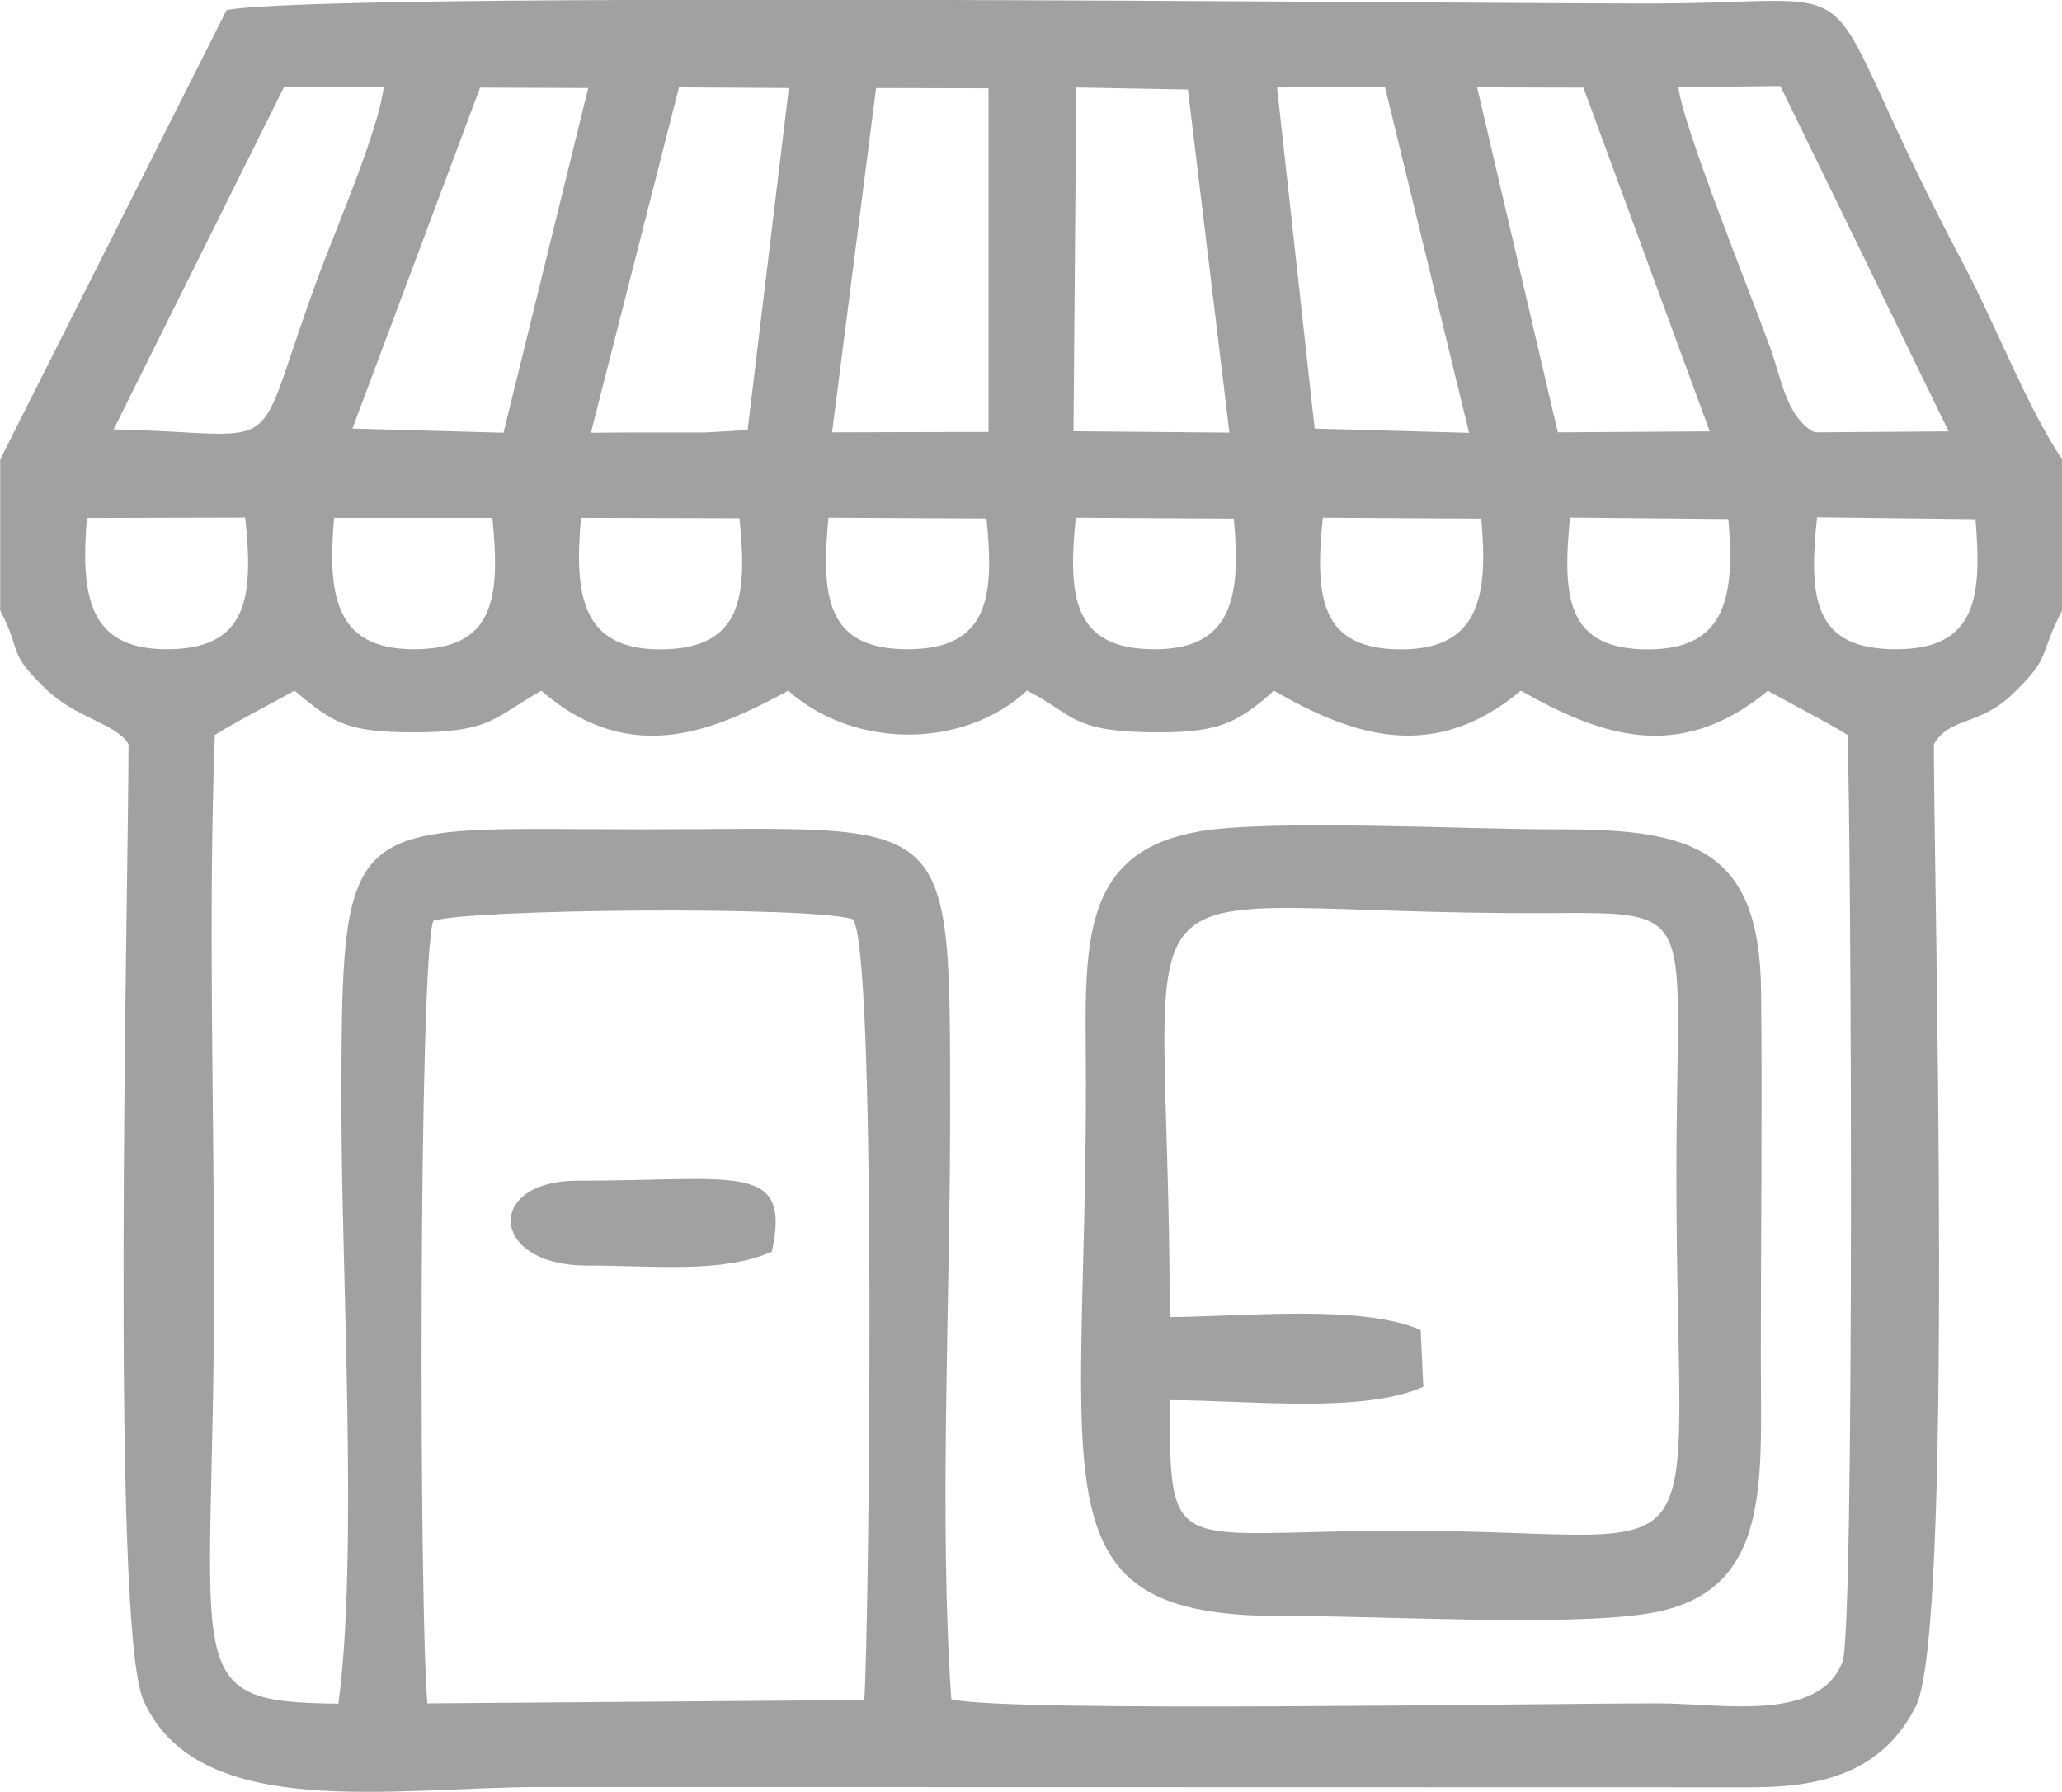 <?xml version="1.0" encoding="UTF-8"?>
<!DOCTYPE svg PUBLIC "-//W3C//DTD SVG 1.1//EN" "http://www.w3.org/Graphics/SVG/1.1/DTD/svg11.dtd">
<!-- Creator: CorelDRAW 2019 (64-Bit) -->
<svg xmlns="http://www.w3.org/2000/svg" xml:space="preserve" width="14.767mm" height="12.836mm" version="1.1" style="shape-rendering:geometricPrecision; text-rendering:geometricPrecision; image-rendering:optimizeQuality; fill-rule:evenodd; clip-rule:evenodd"
viewBox="0 0 154.07 133.93"
 xmlns:xlink="http://www.w3.org/1999/xlink">
 <defs>
  <style type="text/css">
   <![CDATA[
    .fil0 {fill:#A1A1A1}
   ]]>
  </style>
 </defs>
 <g id="Capa_x0020_1">
  <path class="fil0" d="M32.37 68.82c2.71,-0.9 28.29,-1.11 31.32,-0.13 1.85,1.4 1.25,52.81 0.89,58.36l-32.65 0.25c-0.61,-6.69 -0.67,-55.19 0.44,-58.48zm11.46 25.76c5.21,0 10.07,0.6 13.84,-1.03 1.47,-6.76 -2.58,-5.31 -14.52,-5.31 -6.95,0 -6.57,6.34 0.68,6.34zm43.57 3.85c0,-36.8 -5.96,-30.01 28.34,-30.19 11.45,-0.06 9.52,-0.28 9.52,19.57 0,31.65 3.85,26.59 -20.48,26.59 -17.28,0 -17.38,2.32 -17.38,-9.76 5.82,0 14.42,1.03 18.95,-1l-0.2 -4.25c-4.45,-1.91 -12.86,-1.01 -18.75,-0.96zm2.21 -36.29c-9.37,1.58 -8.47,9.28 -8.47,18.82 0,30.41 -4.03,39.88 14.74,39.81 6.99,-0.03 21.17,0.81 27.29,-0.19 9.24,-1.5 8.4,-9.65 8.4,-19.08 -0,-9.12 0.11,-18.31 0.02,-27.42 -0.11,-10.7 -5.17,-12.13 -15.17,-12.1 -6.61,0.02 -21.31,-0.78 -26.81,0.15zm-64.36 65.18c-12.15,-0.11 -9.26,-2.19 -9.26,-31.3 0,-13.48 -0.44,-27.7 0.06,-41.09 1.38,-0.89 4.73,-2.62 5.95,-3.31 2.88,2.38 3.82,3.09 8.82,3.11 5.8,0.02 6.04,-1.07 9.62,-3.11 6.89,5.96 13.34,2.73 18.46,0 4.85,4.33 13.04,4.42 17.84,-0.01 3.44,1.75 3.26,2.99 8.88,3.11 5.17,0.11 6.68,-0.52 9.57,-3.1 5.86,3.37 11.9,5.46 18.45,0 5.79,3.26 11.74,5.57 18.46,0 1.34,0.78 4.48,2.37 5.95,3.31 0.27,7.13 0.53,66.83 -0.37,69.24 -1.73,4.6 -9.13,3.13 -13.71,3.13 -9.97,-0 -48.47,0.69 -52.89,-0.3 -0.92,-13.29 -0.09,-29.68 -0.09,-43.31 0,-23.61 0.46,-21.71 -23.02,-21.71 -22.36,0 -22.46,-1.71 -22.46,21.03 0,12.02 1.26,33.4 -0.23,44.31zm122.36 -88.51c0.46,5.64 0.18,9.68 -5.86,9.71 -6.28,0.04 -6.61,-3.84 -5.98,-9.86l11.83 0.14zm-18.47 -0.02c0.48,5.59 -0.06,9.69 -5.87,9.74 -6.23,0.06 -6.54,-3.86 -5.96,-9.85l11.83 0.11zm-18.46 -0.03c0.51,5.65 -0.07,9.73 -5.9,9.77 -6.16,0.04 -6.54,-3.89 -5.94,-9.84l11.84 0.07zm-18.49 0c0.53,5.67 -0.02,9.76 -5.9,9.76 -6.13,0.01 -6.5,-3.93 -5.91,-9.83l11.82 0.07zm-18.48 -0.01c0.59,5.83 0.2,9.77 -5.91,9.77 -6.09,0 -6.45,-3.96 -5.9,-9.83l11.82 0.06zm-18.46 -0.02c0.6,5.87 0.21,9.8 -5.94,9.8 -5.88,-0.01 -6.41,-4.1 -5.9,-9.83l11.84 0.03zm-18.46 -0.03c0.58,5.93 0.23,9.86 -5.96,9.82 -5.83,-0.04 -6.36,-4.11 -5.87,-9.82l11.83 -0zm-18.47 -0.02c0.63,5.97 0.22,9.9 -5.98,9.84 -5.81,-0.05 -6.3,-4.15 -5.85,-9.81l11.83 -0.03zm62.1 -32.14l8.34 0.15 3.1 25.64 -11.65 -0.1 0.21 -25.69zm-14.97 0.04l8.41 0.02 -0 25.68 -11.69 0.03 3.29 -25.73zm29.97 -0.04l8.06 -0.06 6.29 25.87 -11.54 -0.32 -2.81 -25.49zm-44.69 -0.01l8.21 0.05 -3.08 25.56 -3.12 0.18 -5.48 -0 -3.11 0.02 6.58 -25.8zm67.58 0.01l9.44 25.7 -11.35 0.07 -6.03 -25.78 7.93 0.02zm-82.44 0.01l8.08 0.03 -6.33 25.76 -11.29 -0.31 9.54 -25.48zm109.74 25.69l-10.02 0.07c-2.1,-1.07 -2.5,-4.08 -3.3,-6.27 -1.62,-4.47 -6.5,-16.48 -6.88,-19.52l7.62 -0.09 12.57 25.8zm-124.4 -25.72l7.46 -0c-0.39,3.15 -3.43,10.27 -4.66,13.53 -5.55,14.78 -1.87,12.33 -15.52,12.04l12.72 -25.57zm-21.2 27.81l0 11.29c1.71,3.26 0.44,3.02 3.43,5.89 2.27,2.18 5.25,2.56 6.16,4.1 0,10.72 -1.36,65.88 1.11,71.45 4.05,9.16 18.68,6.49 29.7,6.49l90.42 0.02c5.25,0.01 9.82,-1.09 12.32,-6.05 2.83,-5.6 1.35,-60.85 1.35,-71.91 1.21,-2.05 3.36,-1.33 5.87,-3.73 2.98,-2.85 1.93,-2.86 3.72,-6.27l0 -11.29c-2.42,-3.47 -5.1,-10.29 -7.35,-14.53 -12.24,-23.07 -5.12,-19.53 -23.46,-19.53 -17.34,0 -98.87,-0.89 -106.35,0.49l-16.91 33.57z"/>
 </g>
</svg>

